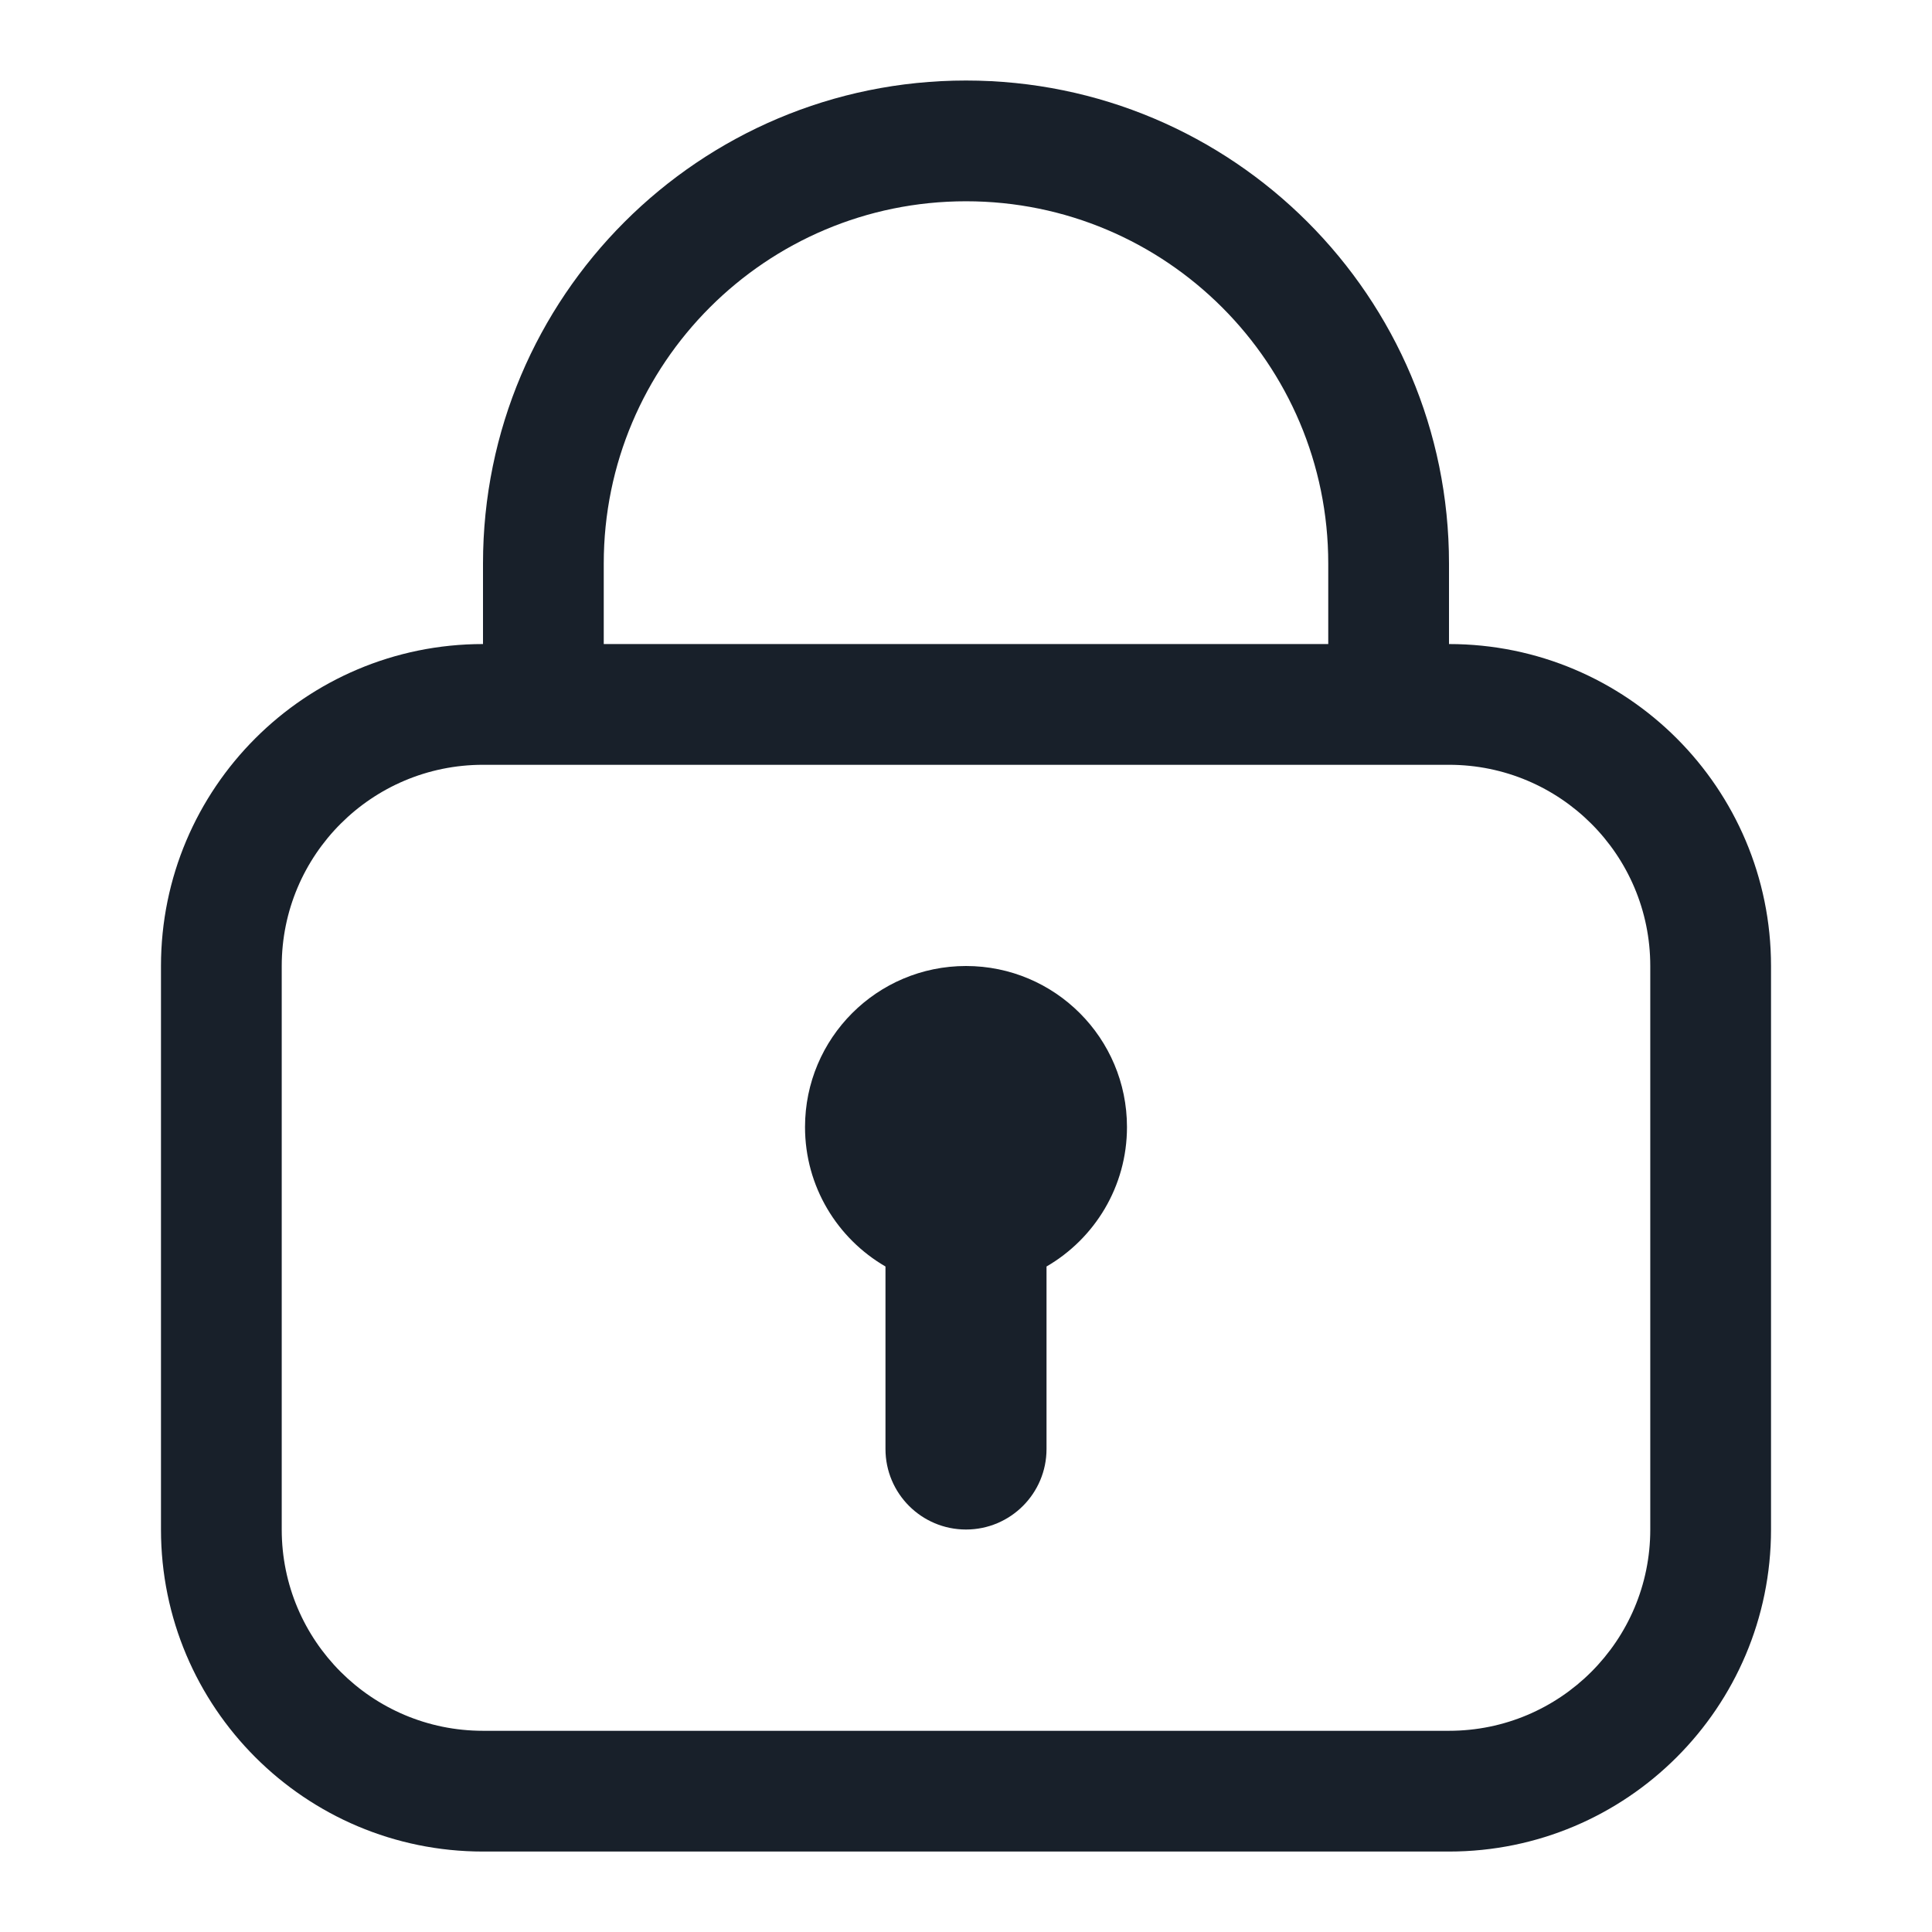 <svg width="28" height="28" viewBox="0 0 28 28" fill="none" xmlns="http://www.w3.org/2000/svg">
<path d="M16.333 16.334C16.333 17.197 15.864 17.951 15.167 18.355V21C15.167 21.645 14.644 22.167 14 22.167C13.356 22.167 12.833 21.645 12.833 21V18.355C12.136 17.951 11.667 17.197 11.667 16.334C11.667 15.045 12.711 14 14 14C15.289 14 16.333 15.045 16.333 16.334Z" fill="#18202A"/>
<path fill-rule="evenodd" clip-rule="evenodd" d="M25.667 14C25.667 11.423 23.577 9.334 21 9.334V8.167C21 4.301 17.866 1.167 14 1.167C10.134 1.167 7 4.301 7 8.167V9.334C4.423 9.334 2.333 11.423 2.333 14V22.167C2.333 24.744 4.423 26.834 7 26.834H21C23.577 26.834 25.667 24.744 25.667 22.167V14ZM14 2.917C16.899 2.917 19.25 5.268 19.25 8.167V9.334H8.75V8.167C8.75 5.268 11.101 2.917 14 2.917ZM4.083 14C4.083 12.389 5.389 11.084 7 11.084H21C22.611 11.084 23.917 12.389 23.917 14V22.167C23.917 23.778 22.611 25.084 21 25.084H7C5.389 25.084 4.083 23.778 4.083 22.167V14Z" fill="#18202A"/>
</svg>
